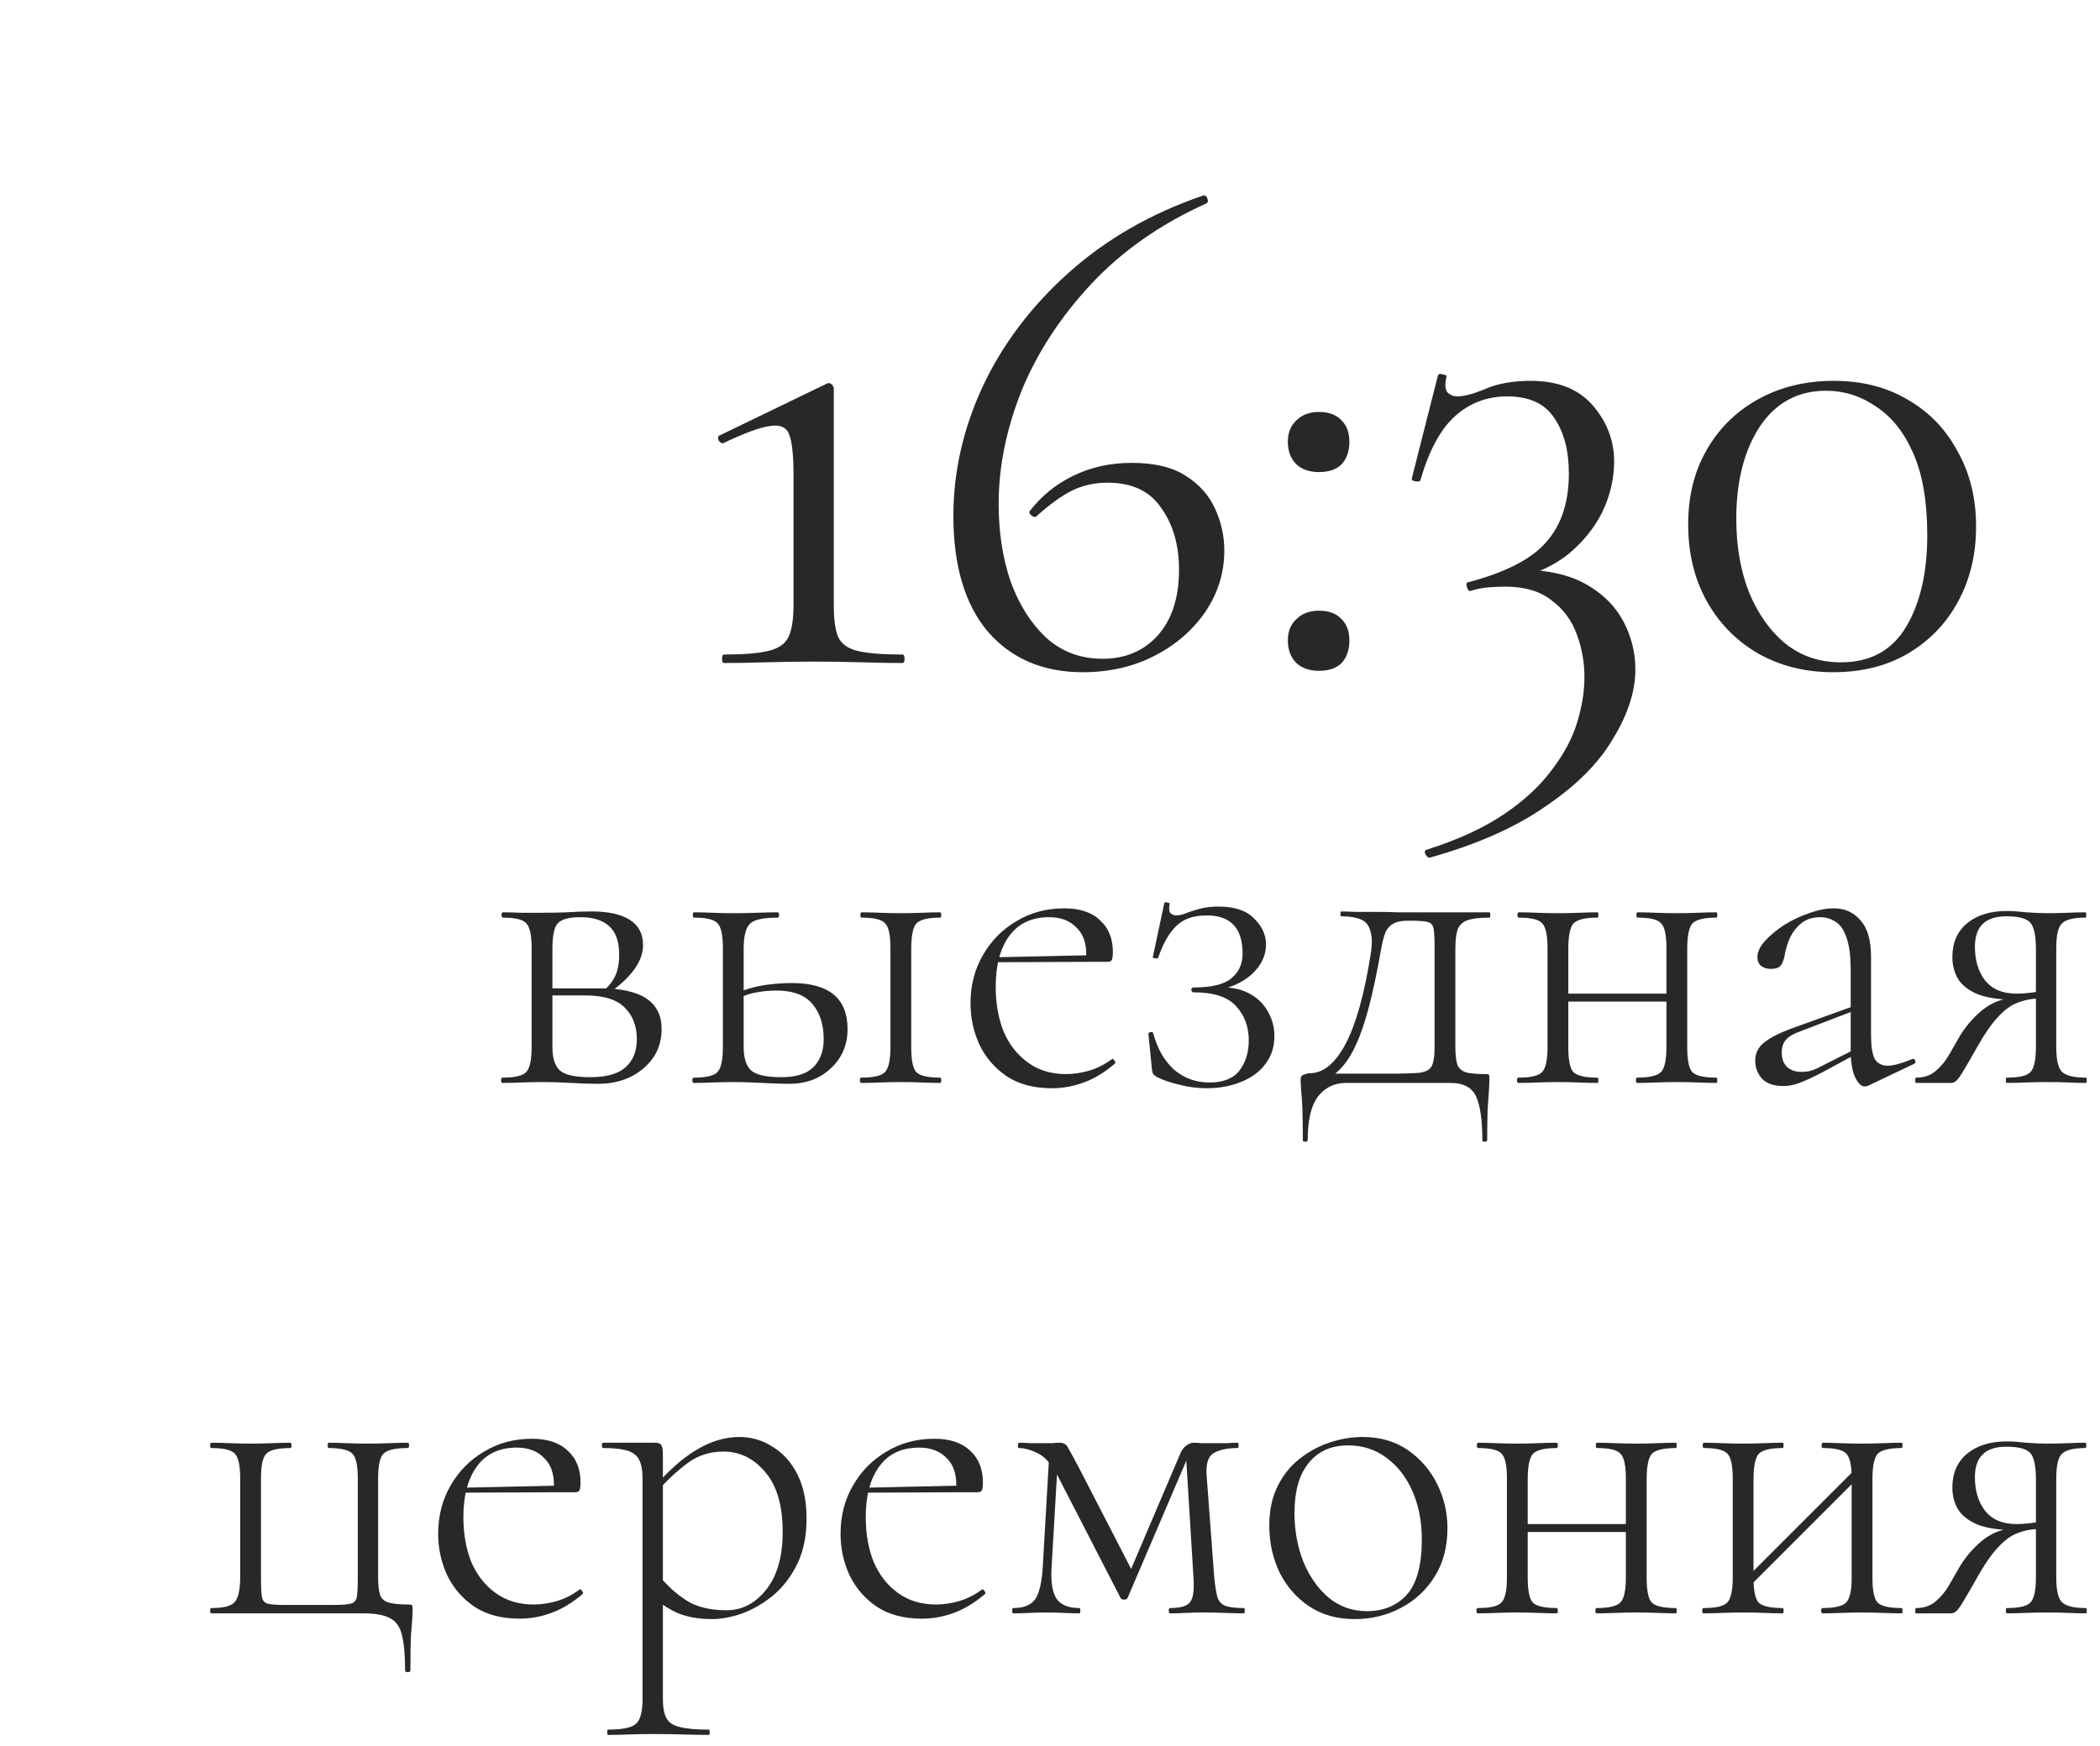 <svg width="95" height="79" viewBox="0 0 95 79" fill="none" xmlns="http://www.w3.org/2000/svg">
<path d="M32.76 30C32.696 30 32.664 29.936 32.664 29.808C32.664 29.68 32.696 29.616 32.76 29.616C33.635 29.616 34.296 29.563 34.744 29.456C35.213 29.349 35.523 29.136 35.672 28.816C35.821 28.496 35.896 28.027 35.896 27.408V21.456C35.896 20.603 35.832 20.005 35.704 19.664C35.576 19.323 35.277 19.195 34.808 19.28C34.36 19.344 33.667 19.6 32.728 20.048C32.643 20.069 32.568 20.027 32.504 19.92C32.461 19.792 32.483 19.717 32.568 19.696L37.4 17.36C37.485 17.317 37.56 17.328 37.624 17.392C37.688 17.456 37.72 17.52 37.72 17.584V27.408C37.72 28.027 37.784 28.496 37.912 28.816C38.061 29.136 38.36 29.349 38.808 29.456C39.256 29.563 39.928 29.616 40.824 29.616C40.888 29.616 40.92 29.68 40.92 29.808C40.92 29.936 40.888 30 40.824 30C40.291 30 39.683 29.989 39 29.968C38.317 29.947 37.581 29.936 36.792 29.936C36.045 29.936 35.32 29.947 34.616 29.968C33.933 29.989 33.315 30 32.76 30ZM51.193 20.944C52.217 20.944 53.028 21.136 53.625 21.52C54.244 21.904 54.692 22.405 54.969 23.024C55.246 23.621 55.385 24.251 55.385 24.912C55.385 25.915 55.097 26.843 54.521 27.696C53.945 28.528 53.177 29.189 52.217 29.68C51.257 30.171 50.18 30.416 48.985 30.416C47.193 30.416 45.764 29.808 44.697 28.592C43.652 27.355 43.129 25.605 43.129 23.344C43.129 21.36 43.566 19.419 44.441 17.52C45.337 15.6 46.628 13.883 48.313 12.368C50.02 10.832 52.057 9.659 54.425 8.848C54.51 8.827 54.574 8.869 54.617 8.976C54.66 9.083 54.649 9.157 54.585 9.2C52.494 10.139 50.745 11.365 49.337 12.88C47.95 14.373 46.905 15.984 46.201 17.712C45.518 19.44 45.177 21.136 45.177 22.8C45.177 24.08 45.358 25.253 45.721 26.32C46.105 27.365 46.638 28.208 47.321 28.848C48.025 29.488 48.878 29.808 49.881 29.808C50.905 29.808 51.737 29.456 52.377 28.752C53.017 28.027 53.337 27.035 53.337 25.776C53.337 24.667 53.07 23.739 52.537 22.992C52.025 22.224 51.214 21.84 50.105 21.84C49.529 21.84 48.996 21.957 48.505 22.192C48.036 22.427 47.502 22.811 46.905 23.344C46.862 23.408 46.788 23.408 46.681 23.344C46.574 23.259 46.542 23.184 46.585 23.12C47.14 22.416 47.801 21.883 48.569 21.52C49.358 21.136 50.233 20.944 51.193 20.944ZM59.668 30.352C59.241 30.352 58.9 30.235 58.644 30C58.388 29.744 58.26 29.403 58.26 28.976C58.26 28.571 58.388 28.251 58.644 28.016C58.9 27.76 59.241 27.632 59.668 27.632C60.116 27.632 60.457 27.76 60.692 28.016C60.927 28.251 61.044 28.571 61.044 28.976C61.044 29.403 60.927 29.744 60.692 30C60.457 30.235 60.116 30.352 59.668 30.352ZM59.668 21.36C59.241 21.36 58.9 21.243 58.644 21.008C58.388 20.752 58.26 20.411 58.26 19.984C58.26 19.579 58.388 19.259 58.644 19.024C58.9 18.768 59.241 18.64 59.668 18.64C60.116 18.64 60.457 18.768 60.692 19.024C60.927 19.259 61.044 19.579 61.044 19.984C61.044 20.411 60.927 20.752 60.692 21.008C60.457 21.243 60.116 21.36 59.668 21.36ZM64.701 38.8C64.615 38.821 64.54 38.768 64.477 38.64C64.434 38.533 64.455 38.469 64.54 38.448C65.948 38 67.111 37.467 68.028 36.848C68.946 36.229 69.671 35.557 70.204 34.832C70.759 34.107 71.143 33.381 71.356 32.656C71.57 31.952 71.677 31.28 71.677 30.64C71.677 29.957 71.559 29.307 71.325 28.688C71.09 28.048 70.706 27.536 70.172 27.152C69.66 26.747 68.967 26.544 68.093 26.544C67.837 26.544 67.581 26.555 67.325 26.576C67.069 26.597 66.802 26.651 66.525 26.736C66.46 26.757 66.407 26.704 66.365 26.576C66.322 26.448 66.332 26.373 66.397 26.352C68.103 25.904 69.287 25.296 69.948 24.528C70.631 23.76 70.972 22.725 70.972 21.424C70.972 20.379 70.749 19.536 70.3 18.896C69.874 18.256 69.17 17.936 68.189 17.936C67.271 17.936 66.482 18.235 65.82 18.832C65.159 19.429 64.636 20.4 64.252 21.744C64.231 21.787 64.156 21.797 64.028 21.776C63.901 21.755 63.847 21.712 63.868 21.648L65.052 16.976C65.095 16.912 65.17 16.901 65.276 16.944C65.404 16.965 65.458 16.997 65.436 17.04C65.351 17.403 65.373 17.648 65.501 17.776C65.629 17.883 65.767 17.936 65.916 17.936C66.237 17.936 66.674 17.819 67.228 17.584C67.783 17.349 68.455 17.232 69.245 17.232C70.482 17.232 71.421 17.605 72.061 18.352C72.701 19.099 73.02 19.941 73.02 20.88C73.02 21.669 72.839 22.437 72.477 23.184C72.114 23.909 71.591 24.549 70.909 25.104C70.226 25.637 69.404 26 68.445 26.192L68.924 25.776C70.076 25.797 71.026 26.021 71.772 26.448C72.519 26.875 73.074 27.429 73.436 28.112C73.799 28.795 73.981 29.52 73.981 30.288C73.981 31.269 73.65 32.304 72.989 33.392C72.349 34.501 71.335 35.525 69.948 36.464C68.583 37.424 66.834 38.203 64.701 38.8ZM82.93 30.416C81.65 30.416 80.509 30.128 79.506 29.552C78.525 28.976 77.757 28.187 77.202 27.184C76.647 26.181 76.37 25.029 76.37 23.728C76.37 22.448 76.647 21.328 77.202 20.368C77.757 19.387 78.535 18.619 79.538 18.064C80.541 17.509 81.682 17.232 82.962 17.232C84.242 17.232 85.362 17.52 86.322 18.096C87.282 18.651 88.029 19.429 88.562 20.432C89.117 21.413 89.394 22.544 89.394 23.824C89.394 25.104 89.117 26.245 88.562 27.248C88.029 28.229 87.271 29.008 86.29 29.584C85.33 30.139 84.21 30.416 82.93 30.416ZM83.282 29.968C84.605 29.968 85.586 29.435 86.226 28.368C86.866 27.301 87.186 25.915 87.186 24.208C87.186 22.693 86.973 21.456 86.546 20.496C86.119 19.536 85.554 18.832 84.85 18.384C84.167 17.915 83.421 17.68 82.61 17.68C81.33 17.68 80.327 18.224 79.602 19.312C78.898 20.4 78.546 21.787 78.546 23.472C78.546 24.709 78.738 25.819 79.122 26.8C79.527 27.781 80.082 28.56 80.786 29.136C81.49 29.691 82.322 29.968 83.282 29.968Z" fill="#282828"/>
<path d="M24.55 41.3C24.896 41.3 25.256 41.293 25.63 41.28C26.003 41.253 26.383 41.24 26.77 41.24C27.517 41.24 28.09 41.367 28.49 41.62C28.89 41.873 29.09 42.253 29.09 42.76C29.09 43.48 28.583 44.2 27.57 44.92L27.31 44.82C27.537 44.633 27.71 44.413 27.83 44.16C27.95 43.907 28.01 43.587 28.01 43.2C28.01 42.6 27.857 42.167 27.55 41.9C27.256 41.633 26.823 41.5 26.25 41.5C25.756 41.5 25.423 41.587 25.25 41.76C25.076 41.92 24.99 42.313 24.99 42.94V47.38C24.99 47.86 25.096 48.207 25.31 48.42C25.537 48.633 25.997 48.74 26.69 48.74C27.423 48.74 27.956 48.593 28.29 48.3C28.637 47.993 28.81 47.567 28.81 47.02C28.81 46.433 28.63 45.96 28.27 45.6C27.91 45.227 27.31 45.04 26.47 45.04H24.63L24.61 44.72H27.17C29.01 44.72 29.93 45.333 29.93 46.56C29.93 47.28 29.657 47.873 29.11 48.34C28.563 48.807 27.877 49.04 27.05 49.04C26.73 49.04 26.323 49.027 25.83 49C25.35 48.973 24.923 48.96 24.55 48.96C24.216 48.96 23.89 48.967 23.57 48.98C23.263 48.993 22.983 49 22.73 49C22.69 49 22.67 48.96 22.67 48.88C22.67 48.8 22.69 48.76 22.73 48.76C23.303 48.76 23.663 48.673 23.81 48.5C23.97 48.327 24.05 47.953 24.05 47.38V42.9C24.05 42.313 23.97 41.94 23.81 41.78C23.663 41.607 23.31 41.52 22.75 41.52C22.71 41.52 22.69 41.48 22.69 41.4C22.69 41.32 22.71 41.28 22.75 41.28C22.99 41.28 23.263 41.287 23.57 41.3C23.89 41.3 24.216 41.3 24.55 41.3ZM38.962 49C38.922 49 38.902 48.96 38.902 48.88C38.902 48.8 38.922 48.76 38.962 48.76C39.535 48.76 39.895 48.673 40.042 48.5C40.202 48.327 40.282 47.953 40.282 47.38V42.9C40.282 42.313 40.202 41.94 40.042 41.78C39.895 41.607 39.542 41.52 38.982 41.52C38.942 41.52 38.922 41.48 38.922 41.4C38.922 41.32 38.942 41.28 38.982 41.28C39.222 41.28 39.495 41.287 39.802 41.3C40.122 41.313 40.449 41.32 40.782 41.32C41.089 41.32 41.395 41.313 41.702 41.3C42.022 41.287 42.295 41.28 42.522 41.28C42.562 41.28 42.582 41.32 42.582 41.4C42.582 41.48 42.562 41.52 42.522 41.52C41.962 41.52 41.602 41.613 41.442 41.8C41.295 41.987 41.222 42.367 41.222 42.94V47.38C41.222 47.953 41.295 48.327 41.442 48.5C41.602 48.673 41.962 48.76 42.522 48.76C42.562 48.76 42.582 48.8 42.582 48.88C42.582 48.96 42.562 49 42.522 49C42.282 49 42.009 48.993 41.702 48.98C41.395 48.967 41.089 48.96 40.782 48.96C40.449 48.96 40.122 48.967 39.802 48.98C39.495 48.993 39.215 49 38.962 49ZM33.642 42.94V47.38C33.642 47.86 33.749 48.207 33.962 48.42C34.189 48.633 34.649 48.74 35.342 48.74C35.995 48.74 36.475 48.593 36.782 48.3C37.102 47.993 37.262 47.567 37.262 47.02C37.262 46.367 37.096 45.84 36.762 45.44C36.429 45.027 35.882 44.82 35.122 44.82C34.816 44.82 34.522 44.847 34.242 44.9C33.975 44.94 33.689 45.033 33.382 45.18L33.262 44.96C33.689 44.773 34.115 44.647 34.542 44.58C34.982 44.513 35.409 44.48 35.822 44.48C37.502 44.48 38.342 45.173 38.342 46.56C38.342 47.28 38.089 47.873 37.582 48.34C37.089 48.807 36.462 49.04 35.702 49.04C35.489 49.04 35.236 49.033 34.942 49.02C34.649 49.007 34.349 48.993 34.042 48.98C33.736 48.967 33.456 48.96 33.202 48.96C32.869 48.96 32.542 48.967 32.222 48.98C31.916 48.993 31.636 49 31.382 49C31.342 49 31.322 48.96 31.322 48.88C31.322 48.8 31.342 48.76 31.382 48.76C31.956 48.76 32.316 48.673 32.462 48.5C32.622 48.327 32.702 47.953 32.702 47.38V42.9C32.702 42.313 32.622 41.94 32.462 41.78C32.316 41.607 31.962 41.52 31.402 41.52C31.362 41.52 31.342 41.48 31.342 41.4C31.342 41.32 31.362 41.28 31.402 41.28C31.642 41.28 31.916 41.287 32.222 41.3C32.542 41.313 32.869 41.32 33.202 41.32C33.562 41.32 33.916 41.313 34.262 41.3C34.609 41.287 34.916 41.28 35.182 41.28C35.222 41.28 35.242 41.32 35.242 41.4C35.242 41.48 35.222 41.52 35.182 41.52C34.529 41.52 34.109 41.613 33.922 41.8C33.736 41.987 33.642 42.367 33.642 42.94ZM47.584 49.24C46.771 49.24 46.091 49.06 45.544 48.7C44.997 48.327 44.584 47.847 44.304 47.26C44.037 46.673 43.904 46.053 43.904 45.4C43.904 44.587 44.091 43.86 44.464 43.22C44.837 42.567 45.344 42.053 45.984 41.68C46.624 41.293 47.344 41.1 48.144 41.1C48.851 41.1 49.391 41.28 49.764 41.64C50.151 41.987 50.344 42.467 50.344 43.08C50.344 43.227 50.331 43.34 50.304 43.42C50.277 43.487 50.211 43.52 50.104 43.52H49.124C49.191 42.853 49.064 42.353 48.744 42.02C48.437 41.673 48.011 41.5 47.464 41.5C46.677 41.5 46.077 41.78 45.664 42.34C45.251 42.9 45.044 43.667 45.044 44.64C45.044 45.4 45.164 46.08 45.404 46.68C45.657 47.267 46.024 47.733 46.504 48.08C46.984 48.427 47.557 48.6 48.224 48.6C48.571 48.6 48.924 48.547 49.284 48.44C49.644 48.333 49.984 48.16 50.304 47.92C50.331 47.893 50.364 47.913 50.404 47.98C50.457 48.033 50.471 48.08 50.444 48.12C49.977 48.52 49.504 48.807 49.024 48.98C48.557 49.153 48.077 49.24 47.584 49.24ZM44.784 43.54L44.764 43.32L49.364 43.22V43.52L44.784 43.54ZM54.712 48.98C55.339 48.98 55.792 48.8 56.072 48.44C56.352 48.067 56.492 47.613 56.492 47.08C56.492 46.453 56.299 45.933 55.912 45.52C55.539 45.107 54.899 44.9 53.992 44.9C53.939 44.9 53.906 44.867 53.892 44.8C53.892 44.72 53.926 44.68 53.992 44.68C54.819 44.68 55.392 44.54 55.712 44.26C56.046 43.98 56.212 43.613 56.212 43.16C56.212 42.573 56.079 42.14 55.812 41.86C55.546 41.567 55.139 41.42 54.592 41.42C53.979 41.42 53.512 41.587 53.192 41.92C52.872 42.24 52.606 42.713 52.392 43.34C52.379 43.367 52.332 43.373 52.252 43.36C52.172 43.347 52.139 43.327 52.152 43.3L52.672 40.86C52.686 40.82 52.732 40.813 52.812 40.84C52.892 40.853 52.926 40.873 52.912 40.9C52.872 41.1 52.886 41.24 52.952 41.32C53.032 41.387 53.119 41.42 53.212 41.42C53.346 41.42 53.492 41.387 53.652 41.32C53.826 41.253 54.032 41.187 54.272 41.12C54.512 41.053 54.799 41.02 55.132 41.02C55.852 41.02 56.386 41.2 56.732 41.56C57.092 41.907 57.272 42.3 57.272 42.74C57.272 43.233 57.059 43.68 56.632 44.08C56.206 44.467 55.626 44.72 54.892 44.84L54.932 44.68C55.546 44.64 56.052 44.72 56.452 44.92C56.852 45.12 57.152 45.4 57.352 45.76C57.552 46.107 57.652 46.48 57.652 46.88C57.652 47.373 57.512 47.8 57.232 48.16C56.966 48.507 56.599 48.773 56.132 48.96C55.666 49.147 55.152 49.24 54.592 49.24C54.166 49.24 53.752 49.187 53.352 49.08C52.952 48.987 52.619 48.873 52.352 48.74C52.259 48.687 52.199 48.64 52.172 48.6C52.146 48.56 52.126 48.493 52.112 48.4L51.952 46.78C51.952 46.74 51.986 46.713 52.052 46.7C52.119 46.687 52.159 46.707 52.172 46.76C52.359 47.453 52.672 48 53.112 48.4C53.566 48.787 54.099 48.98 54.712 48.98ZM58.938 51.58C58.938 51.007 58.931 50.54 58.918 50.18C58.905 49.82 58.885 49.533 58.858 49.32C58.845 49.107 58.838 48.947 58.838 48.84C58.838 48.72 58.891 48.647 58.998 48.62C59.105 48.58 59.191 48.56 59.258 48.56C59.858 48.56 60.391 48.127 60.858 47.26C61.325 46.393 61.705 45.053 61.998 43.24C62.078 42.76 62.078 42.393 61.998 42.14C61.931 41.873 61.785 41.693 61.558 41.6C61.331 41.507 61.038 41.46 60.678 41.46C60.651 41.46 60.638 41.427 60.638 41.36C60.638 41.28 60.651 41.24 60.678 41.24C60.798 41.24 61.005 41.247 61.298 41.26C61.605 41.26 61.931 41.26 62.278 41.26C62.625 41.26 62.945 41.267 63.238 41.28C63.531 41.28 63.725 41.28 63.818 41.28H67.378C67.405 41.28 67.418 41.32 67.418 41.4C67.418 41.48 67.405 41.52 67.378 41.52C66.938 41.52 66.605 41.56 66.378 41.64C66.165 41.72 66.018 41.86 65.938 42.06C65.871 42.26 65.838 42.553 65.838 42.94V47.38C65.838 47.78 65.878 48.067 65.958 48.24C66.051 48.4 66.198 48.5 66.398 48.54C66.598 48.58 66.865 48.6 67.198 48.6C67.291 48.6 67.345 48.613 67.358 48.64C67.371 48.653 67.378 48.72 67.378 48.84C67.378 48.947 67.371 49.107 67.358 49.32C67.345 49.533 67.325 49.82 67.298 50.18C67.285 50.54 67.278 51.007 67.278 51.58C67.278 51.633 67.238 51.66 67.158 51.66C67.091 51.66 67.058 51.633 67.058 51.58C67.058 50.687 66.965 50.033 66.778 49.62C66.591 49.207 66.205 49 65.618 49H60.898C60.365 49 59.938 49.207 59.618 49.62C59.311 50.033 59.158 50.687 59.158 51.58C59.158 51.633 59.118 51.66 59.038 51.66C58.971 51.66 58.938 51.633 58.938 51.58ZM59.778 48.98V48.58H62.838C63.478 48.58 63.938 48.567 64.218 48.54C64.511 48.5 64.698 48.393 64.778 48.22C64.858 48.047 64.898 47.767 64.898 47.38V42.9C64.898 42.487 64.885 42.2 64.858 42.04C64.831 41.867 64.745 41.76 64.598 41.72C64.451 41.68 64.198 41.66 63.838 41.66H63.678C63.398 41.66 63.178 41.707 63.018 41.8C62.871 41.88 62.758 42.007 62.678 42.18C62.611 42.353 62.551 42.573 62.498 42.84C62.311 43.907 62.125 44.8 61.938 45.52C61.751 46.24 61.551 46.827 61.338 47.28C61.138 47.72 60.911 48.073 60.658 48.34C60.405 48.607 60.111 48.82 59.778 48.98ZM70.447 45.32V44.96H75.827V45.32H70.447ZM70.007 47.38V42.9C70.007 42.313 69.927 41.94 69.767 41.78C69.62 41.607 69.267 41.52 68.707 41.52C68.667 41.52 68.647 41.48 68.647 41.4C68.647 41.32 68.667 41.28 68.707 41.28C68.947 41.28 69.22 41.287 69.527 41.3C69.847 41.313 70.174 41.32 70.507 41.32C70.814 41.32 71.12 41.313 71.427 41.3C71.747 41.287 72.027 41.28 72.267 41.28C72.293 41.28 72.307 41.32 72.307 41.4C72.307 41.48 72.293 41.52 72.267 41.52C71.694 41.52 71.327 41.613 71.167 41.8C71.02 41.987 70.947 42.367 70.947 42.94V47.38C70.947 47.953 71.02 48.327 71.167 48.5C71.327 48.673 71.694 48.76 72.267 48.76C72.293 48.76 72.307 48.8 72.307 48.88C72.307 48.96 72.293 49 72.267 49C72.013 49 71.734 48.993 71.427 48.98C71.12 48.967 70.814 48.96 70.507 48.96C70.174 48.96 69.847 48.967 69.527 48.98C69.22 48.993 68.94 49 68.687 49C68.647 49 68.627 48.96 68.627 48.88C68.627 48.8 68.647 48.76 68.687 48.76C69.26 48.76 69.62 48.673 69.767 48.5C69.927 48.327 70.007 47.953 70.007 47.38ZM75.387 47.38V42.9C75.387 42.313 75.307 41.94 75.147 41.78C75 41.607 74.647 41.52 74.087 41.52C74.047 41.52 74.027 41.48 74.027 41.4C74.027 41.32 74.047 41.28 74.087 41.28C74.327 41.28 74.6 41.287 74.907 41.3C75.227 41.313 75.553 41.32 75.887 41.32C76.194 41.32 76.5 41.313 76.807 41.3C77.127 41.287 77.407 41.28 77.647 41.28C77.674 41.28 77.687 41.32 77.687 41.4C77.687 41.48 77.674 41.52 77.647 41.52C77.073 41.52 76.707 41.613 76.547 41.8C76.4 41.987 76.327 42.367 76.327 42.94V47.38C76.327 47.953 76.4 48.327 76.547 48.5C76.707 48.673 77.073 48.76 77.647 48.76C77.674 48.76 77.687 48.8 77.687 48.88C77.687 48.96 77.674 49 77.647 49C77.394 49 77.114 48.993 76.807 48.98C76.5 48.967 76.194 48.96 75.887 48.96C75.553 48.96 75.227 48.967 74.907 48.98C74.587 48.993 74.307 49 74.067 49C74.027 49 74.007 48.96 74.007 48.88C74.007 48.8 74.027 48.76 74.067 48.76C74.627 48.76 74.987 48.673 75.147 48.5C75.307 48.327 75.387 47.953 75.387 47.38ZM84.522 49.12C84.468 49.147 84.415 49.16 84.362 49.16C84.202 49.16 84.055 49.02 83.922 48.74C83.788 48.46 83.722 48.053 83.722 47.52V43.9C83.722 43.247 83.655 42.747 83.522 42.4C83.402 42.053 83.235 41.82 83.022 41.7C82.822 41.567 82.602 41.5 82.362 41.5C82.002 41.5 81.708 41.593 81.482 41.78C81.255 41.967 81.082 42.193 80.962 42.46C80.855 42.713 80.782 42.953 80.742 43.18C80.728 43.313 80.682 43.46 80.602 43.62C80.535 43.767 80.368 43.84 80.102 43.84C79.928 43.84 79.782 43.793 79.662 43.7C79.555 43.607 79.502 43.473 79.502 43.3C79.502 43.073 79.615 42.833 79.842 42.58C80.068 42.327 80.355 42.087 80.702 41.86C81.062 41.633 81.442 41.453 81.842 41.32C82.242 41.173 82.615 41.1 82.962 41.1C83.455 41.1 83.855 41.28 84.162 41.64C84.482 41.987 84.642 42.54 84.642 43.3V46.84C84.642 47.32 84.695 47.673 84.802 47.9C84.922 48.113 85.122 48.22 85.402 48.22C85.655 48.22 86.022 48.12 86.502 47.92C86.568 47.893 86.615 47.92 86.642 48C86.668 48.067 86.648 48.113 86.582 48.14L84.522 49.12ZM80.662 49.14C80.235 49.14 79.915 49.027 79.702 48.8C79.502 48.56 79.402 48.293 79.402 48C79.402 47.653 79.542 47.373 79.822 47.16C80.102 46.933 80.562 46.707 81.202 46.48L83.922 45.5L83.962 45.7L81.402 46.68C81.108 46.787 80.902 46.913 80.782 47.06C80.662 47.207 80.602 47.393 80.602 47.62C80.602 47.9 80.682 48.12 80.842 48.28C81.015 48.427 81.228 48.5 81.482 48.5C81.628 48.5 81.762 48.487 81.882 48.46C82.015 48.42 82.135 48.373 82.242 48.32L84.102 47.38L84.142 47.6L82.402 48.54C81.988 48.753 81.655 48.907 81.402 49C81.162 49.093 80.915 49.14 80.662 49.14ZM94.361 48.76C94.387 48.76 94.401 48.8 94.401 48.88C94.401 48.96 94.387 49 94.361 49C94.134 49 93.867 48.993 93.561 48.98C93.267 48.967 92.954 48.96 92.621 48.96C92.261 48.96 91.927 48.967 91.621 48.98C91.327 48.993 91.047 49 90.781 49C90.754 49 90.741 48.96 90.741 48.88C90.741 48.8 90.754 48.76 90.781 48.76C91.354 48.76 91.714 48.673 91.861 48.5C92.021 48.327 92.101 47.953 92.101 47.38V45.14L92.321 45.18C91.947 45.18 91.607 45.24 91.301 45.36C90.994 45.467 90.694 45.68 90.401 46C90.107 46.307 89.787 46.767 89.441 47.38C89.187 47.833 88.987 48.18 88.841 48.42C88.707 48.647 88.601 48.8 88.521 48.88C88.441 48.96 88.354 49 88.261 49H86.681C86.654 49 86.641 48.96 86.641 48.88C86.641 48.8 86.654 48.76 86.681 48.76C87.027 48.76 87.314 48.667 87.541 48.48C87.781 48.28 87.981 48.047 88.141 47.78C88.301 47.5 88.454 47.233 88.601 46.98C88.881 46.487 89.241 46.06 89.681 45.7C90.134 45.34 90.621 45.16 91.141 45.16L91.281 45.24C90.534 45.24 89.941 45.16 89.501 45C89.074 44.827 88.767 44.593 88.581 44.3C88.407 44.007 88.321 43.673 88.321 43.3C88.321 42.66 88.541 42.153 88.981 41.78C89.434 41.407 90.034 41.22 90.781 41.22C91.007 41.22 91.307 41.24 91.681 41.28C92.054 41.307 92.367 41.32 92.621 41.32C92.954 41.32 93.261 41.313 93.541 41.3C93.834 41.287 94.101 41.28 94.341 41.28C94.367 41.28 94.381 41.32 94.381 41.4C94.381 41.48 94.367 41.52 94.341 41.52C93.807 41.52 93.454 41.607 93.281 41.78C93.107 41.94 93.021 42.313 93.021 42.9V47.38C93.021 47.953 93.107 48.327 93.281 48.5C93.467 48.673 93.827 48.76 94.361 48.76ZM89.341 42.84C89.341 43.453 89.494 43.96 89.801 44.36C90.121 44.76 90.594 44.96 91.221 44.96C91.407 44.96 91.614 44.947 91.841 44.92C92.067 44.893 92.247 44.867 92.381 44.84L92.101 44.98V42.94C92.101 42.327 92.014 41.927 91.841 41.74C91.667 41.553 91.307 41.46 90.761 41.46C89.814 41.46 89.341 41.92 89.341 42.84ZM16.426 73H9.566C9.526 73 9.506 72.96 9.506 72.88C9.506 72.8 9.526 72.76 9.566 72.76C10.126 72.76 10.479 72.667 10.626 72.48C10.786 72.293 10.866 71.913 10.866 71.34V66.9C10.866 66.313 10.786 65.94 10.626 65.78C10.479 65.607 10.126 65.52 9.566 65.52C9.526 65.52 9.506 65.48 9.506 65.4C9.506 65.32 9.526 65.28 9.566 65.28C9.806 65.28 10.079 65.287 10.386 65.3C10.692 65.313 10.999 65.32 11.306 65.32C11.639 65.32 11.966 65.313 12.286 65.3C12.606 65.287 12.892 65.28 13.146 65.28C13.172 65.28 13.186 65.32 13.186 65.4C13.186 65.48 13.172 65.52 13.146 65.52C12.572 65.52 12.206 65.607 12.046 65.78C11.886 65.94 11.806 66.313 11.806 66.9V71.38C11.806 71.78 11.819 72.067 11.846 72.24C11.872 72.413 11.959 72.52 12.106 72.56C12.252 72.6 12.499 72.62 12.846 72.62H15.106C15.466 72.62 15.719 72.6 15.866 72.56C16.026 72.52 16.119 72.413 16.146 72.24C16.172 72.053 16.186 71.753 16.186 71.34V66.9C16.186 66.313 16.106 65.94 15.946 65.78C15.786 65.607 15.426 65.52 14.866 65.52C14.839 65.52 14.826 65.48 14.826 65.4C14.826 65.32 14.839 65.28 14.866 65.28C15.119 65.28 15.392 65.287 15.686 65.3C15.992 65.313 16.306 65.32 16.626 65.32C16.959 65.32 17.279 65.313 17.586 65.3C17.906 65.287 18.192 65.28 18.446 65.28C18.486 65.28 18.506 65.32 18.506 65.4C18.506 65.48 18.486 65.52 18.446 65.52C17.872 65.52 17.506 65.607 17.346 65.78C17.186 65.94 17.106 66.313 17.106 66.9V71.38C17.106 71.7 17.132 71.953 17.186 72.14C17.239 72.313 17.359 72.433 17.546 72.5C17.746 72.567 18.052 72.6 18.466 72.6C18.572 72.6 18.632 72.613 18.646 72.64C18.659 72.653 18.666 72.72 18.666 72.84C18.666 72.96 18.659 73.107 18.646 73.28C18.632 73.467 18.612 73.733 18.586 74.08C18.572 74.44 18.566 74.94 18.566 75.58C18.566 75.633 18.526 75.66 18.446 75.66C18.366 75.66 18.326 75.633 18.326 75.58C18.326 74.9 18.279 74.373 18.186 74C18.106 73.627 17.926 73.367 17.646 73.22C17.379 73.073 16.972 73 16.426 73ZM23.502 73.24C22.689 73.24 22.009 73.06 21.462 72.7C20.915 72.327 20.502 71.847 20.222 71.26C19.955 70.673 19.822 70.053 19.822 69.4C19.822 68.587 20.009 67.86 20.382 67.22C20.755 66.567 21.262 66.053 21.902 65.68C22.542 65.293 23.262 65.1 24.062 65.1C24.769 65.1 25.309 65.28 25.682 65.64C26.069 65.987 26.262 66.467 26.262 67.08C26.262 67.227 26.249 67.34 26.222 67.42C26.195 67.487 26.129 67.52 26.022 67.52H25.042C25.109 66.853 24.982 66.353 24.662 66.02C24.355 65.673 23.929 65.5 23.382 65.5C22.595 65.5 21.995 65.78 21.582 66.34C21.169 66.9 20.962 67.667 20.962 68.64C20.962 69.4 21.082 70.08 21.322 70.68C21.575 71.267 21.942 71.733 22.422 72.08C22.902 72.427 23.475 72.6 24.142 72.6C24.489 72.6 24.842 72.547 25.202 72.44C25.562 72.333 25.902 72.16 26.222 71.92C26.249 71.893 26.282 71.913 26.322 71.98C26.375 72.033 26.389 72.08 26.362 72.12C25.895 72.52 25.422 72.807 24.942 72.98C24.475 73.153 23.995 73.24 23.502 73.24ZM20.702 67.54L20.682 67.32L25.282 67.22V67.52L20.702 67.54ZM27.508 78.5C27.481 78.5 27.468 78.46 27.468 78.38C27.468 78.3 27.481 78.26 27.508 78.26C28.161 78.26 28.581 78.173 28.767 78C28.968 77.827 29.067 77.453 29.067 76.88V66.9C29.067 66.34 28.948 65.973 28.707 65.8C28.481 65.613 28.008 65.52 27.288 65.52C27.247 65.52 27.227 65.48 27.227 65.4C27.227 65.32 27.247 65.28 27.288 65.28C27.661 65.28 27.994 65.28 28.288 65.28C28.581 65.28 28.834 65.28 29.047 65.28C29.274 65.28 29.468 65.28 29.628 65.28C29.774 65.28 29.867 65.313 29.907 65.38C29.961 65.447 29.988 65.593 29.988 65.82V76.88C29.988 77.253 30.041 77.54 30.148 77.74C30.254 77.94 30.454 78.073 30.747 78.14C31.041 78.22 31.474 78.26 32.047 78.26C32.087 78.26 32.108 78.3 32.108 78.38C32.108 78.46 32.087 78.5 32.047 78.5C31.701 78.5 31.314 78.493 30.887 78.48C30.461 78.467 30.014 78.46 29.547 78.46C29.174 78.46 28.808 78.467 28.448 78.48C28.087 78.493 27.774 78.5 27.508 78.5ZM32.208 73.26C31.701 73.26 31.247 73.193 30.848 73.06C30.461 72.927 30.034 72.673 29.567 72.3L29.767 71.24C30.141 71.707 30.561 72.093 31.027 72.4C31.494 72.707 32.108 72.86 32.867 72.86C33.574 72.86 34.174 72.547 34.667 71.92C35.161 71.293 35.407 70.427 35.407 69.32C35.407 68.133 35.148 67.233 34.627 66.62C34.108 65.993 33.474 65.68 32.727 65.68C32.114 65.68 31.574 65.853 31.108 66.2C30.641 66.547 30.194 66.96 29.767 67.44L29.587 67.3C30.267 66.513 30.921 65.94 31.547 65.58C32.174 65.207 32.807 65.02 33.447 65.02C33.994 65.02 34.494 65.167 34.947 65.46C35.414 65.74 35.788 66.153 36.068 66.7C36.347 67.247 36.487 67.913 36.487 68.7C36.487 69.5 36.347 70.187 36.068 70.76C35.788 71.333 35.428 71.807 34.987 72.18C34.547 72.54 34.081 72.813 33.587 73C33.094 73.173 32.634 73.26 32.208 73.26ZM41.705 73.24C40.892 73.24 40.212 73.06 39.665 72.7C39.118 72.327 38.705 71.847 38.425 71.26C38.158 70.673 38.025 70.053 38.025 69.4C38.025 68.587 38.212 67.86 38.585 67.22C38.959 66.567 39.465 66.053 40.105 65.68C40.745 65.293 41.465 65.1 42.265 65.1C42.972 65.1 43.512 65.28 43.885 65.64C44.272 65.987 44.465 66.467 44.465 67.08C44.465 67.227 44.452 67.34 44.425 67.42C44.398 67.487 44.332 67.52 44.225 67.52H43.245C43.312 66.853 43.185 66.353 42.865 66.02C42.559 65.673 42.132 65.5 41.585 65.5C40.798 65.5 40.199 65.78 39.785 66.34C39.372 66.9 39.165 67.667 39.165 68.64C39.165 69.4 39.285 70.08 39.525 70.68C39.779 71.267 40.145 71.733 40.625 72.08C41.105 72.427 41.678 72.6 42.345 72.6C42.692 72.6 43.045 72.547 43.405 72.44C43.765 72.333 44.105 72.16 44.425 71.92C44.452 71.893 44.485 71.913 44.525 71.98C44.578 72.033 44.592 72.08 44.565 72.12C44.099 72.52 43.625 72.807 43.145 72.98C42.678 73.153 42.199 73.24 41.705 73.24ZM38.905 67.54L38.885 67.32L43.485 67.22V67.52L38.905 67.54ZM47.171 70.92L47.471 65.72L47.871 65.78L47.571 70.92C47.531 71.6 47.611 72.08 47.811 72.36C48.011 72.627 48.351 72.76 48.831 72.76C48.857 72.76 48.871 72.8 48.871 72.88C48.871 72.96 48.857 73 48.831 73C48.617 73 48.384 72.993 48.131 72.98C47.891 72.967 47.631 72.96 47.351 72.96C47.084 72.96 46.817 72.967 46.551 72.98C46.297 72.993 46.057 73 45.831 73C45.804 73 45.791 72.96 45.791 72.88C45.791 72.8 45.804 72.76 45.831 72.76C46.311 72.76 46.644 72.627 46.831 72.36C47.017 72.08 47.131 71.6 47.171 70.92ZM56.271 72.76C56.297 72.76 56.311 72.8 56.311 72.88C56.311 72.96 56.297 73 56.271 73C56.017 73 55.731 72.993 55.411 72.98C55.104 72.967 54.797 72.96 54.491 72.96C54.171 72.96 53.884 72.967 53.631 72.98C53.391 72.993 53.157 73 52.931 73C52.891 73 52.871 72.96 52.871 72.88C52.871 72.8 52.891 72.76 52.931 72.76C53.397 72.76 53.697 72.673 53.831 72.5C53.977 72.327 54.031 71.953 53.991 71.38L53.631 65.52H53.911L51.011 72.3C50.984 72.353 50.931 72.38 50.851 72.38C50.771 72.38 50.717 72.353 50.691 72.3L47.931 66.94C47.637 66.34 47.324 65.953 46.991 65.78C46.657 65.607 46.357 65.52 46.091 65.52C46.064 65.52 46.051 65.48 46.051 65.4C46.051 65.32 46.064 65.28 46.091 65.28C46.251 65.28 46.417 65.287 46.591 65.3C46.777 65.3 46.931 65.3 47.051 65.3C47.237 65.3 47.411 65.3 47.571 65.3C47.731 65.287 47.851 65.28 47.931 65.28C48.117 65.28 48.244 65.353 48.311 65.5C48.391 65.633 48.537 65.9 48.751 66.3L51.311 71.26L50.851 71.74L53.391 65.78C53.457 65.62 53.544 65.5 53.651 65.42C53.771 65.327 53.884 65.28 53.991 65.28C54.084 65.28 54.211 65.287 54.371 65.3C54.531 65.3 54.717 65.3 54.931 65.3C55.171 65.3 55.364 65.3 55.511 65.3C55.657 65.287 55.817 65.28 55.991 65.28C56.017 65.28 56.031 65.32 56.031 65.4C56.031 65.48 56.017 65.52 55.991 65.52C55.511 65.52 55.144 65.6 54.891 65.76C54.637 65.92 54.537 66.28 54.591 66.84L54.931 71.38C54.971 71.767 55.017 72.06 55.071 72.26C55.137 72.46 55.257 72.593 55.431 72.66C55.617 72.727 55.897 72.76 56.271 72.76ZM61.28 73.26C60.493 73.26 59.806 73.067 59.22 72.68C58.646 72.293 58.2 71.78 57.88 71.14C57.573 70.487 57.42 69.787 57.42 69.04C57.42 68.347 57.546 67.747 57.8 67.24C58.053 66.733 58.386 66.32 58.8 66C59.226 65.667 59.686 65.42 60.18 65.26C60.673 65.1 61.16 65.02 61.64 65.02C62.44 65.02 63.126 65.22 63.7 65.62C64.273 66.02 64.713 66.533 65.02 67.16C65.326 67.787 65.48 68.447 65.48 69.14C65.48 69.993 65.286 70.727 64.9 71.34C64.513 71.953 64 72.427 63.36 72.76C62.733 73.093 62.04 73.26 61.28 73.26ZM61.84 72.9C62.586 72.9 63.186 72.653 63.64 72.16C64.093 71.653 64.32 70.82 64.32 69.66C64.32 68.847 64.18 68.12 63.9 67.48C63.62 66.84 63.226 66.333 62.72 65.96C62.226 65.587 61.646 65.4 60.98 65.4C60.22 65.4 59.626 65.667 59.2 66.2C58.773 66.72 58.56 67.473 58.56 68.46C58.56 69.247 58.693 69.98 58.96 70.66C59.24 71.34 59.626 71.887 60.12 72.3C60.613 72.7 61.186 72.9 61.84 72.9ZM68.611 69.32V68.96H73.991V69.32H68.611ZM68.171 71.38V66.9C68.171 66.313 68.091 65.94 67.931 65.78C67.784 65.607 67.431 65.52 66.871 65.52C66.831 65.52 66.811 65.48 66.811 65.4C66.811 65.32 66.831 65.28 66.871 65.28C67.111 65.28 67.384 65.287 67.691 65.3C68.011 65.313 68.338 65.32 68.671 65.32C68.978 65.32 69.284 65.313 69.591 65.3C69.911 65.287 70.191 65.28 70.431 65.28C70.458 65.28 70.471 65.32 70.471 65.4C70.471 65.48 70.458 65.52 70.431 65.52C69.858 65.52 69.491 65.613 69.331 65.8C69.184 65.987 69.111 66.367 69.111 66.94V71.38C69.111 71.953 69.184 72.327 69.331 72.5C69.491 72.673 69.858 72.76 70.431 72.76C70.458 72.76 70.471 72.8 70.471 72.88C70.471 72.96 70.458 73 70.431 73C70.178 73 69.898 72.993 69.591 72.98C69.284 72.967 68.978 72.96 68.671 72.96C68.338 72.96 68.011 72.967 67.691 72.98C67.384 72.993 67.104 73 66.851 73C66.811 73 66.791 72.96 66.791 72.88C66.791 72.8 66.811 72.76 66.851 72.76C67.424 72.76 67.784 72.673 67.931 72.5C68.091 72.327 68.171 71.953 68.171 71.38ZM73.551 71.38V66.9C73.551 66.313 73.471 65.94 73.311 65.78C73.164 65.607 72.811 65.52 72.251 65.52C72.211 65.52 72.191 65.48 72.191 65.4C72.191 65.32 72.211 65.28 72.251 65.28C72.491 65.28 72.764 65.287 73.071 65.3C73.391 65.313 73.718 65.32 74.051 65.32C74.358 65.32 74.664 65.313 74.971 65.3C75.291 65.287 75.571 65.28 75.811 65.28C75.838 65.28 75.851 65.32 75.851 65.4C75.851 65.48 75.838 65.52 75.811 65.52C75.238 65.52 74.871 65.613 74.711 65.8C74.564 65.987 74.491 66.367 74.491 66.94V71.38C74.491 71.953 74.564 72.327 74.711 72.5C74.871 72.673 75.238 72.76 75.811 72.76C75.838 72.76 75.851 72.8 75.851 72.88C75.851 72.96 75.838 73 75.811 73C75.558 73 75.278 72.993 74.971 72.98C74.664 72.967 74.358 72.96 74.051 72.96C73.718 72.96 73.391 72.967 73.071 72.98C72.751 72.993 72.471 73 72.231 73C72.191 73 72.171 72.96 72.171 72.88C72.171 72.8 72.191 72.76 72.231 72.76C72.791 72.76 73.151 72.673 73.311 72.5C73.471 72.327 73.551 71.953 73.551 71.38ZM78.946 71.98L78.686 71.72L84.126 66.28L84.386 66.54L78.946 71.98ZM78.386 71.38V66.9C78.386 66.313 78.306 65.94 78.146 65.78C77.999 65.607 77.646 65.52 77.086 65.52C77.046 65.52 77.026 65.48 77.026 65.4C77.026 65.32 77.046 65.28 77.086 65.28C77.326 65.28 77.599 65.287 77.906 65.3C78.226 65.313 78.552 65.32 78.886 65.32C79.192 65.32 79.499 65.313 79.806 65.3C80.126 65.287 80.406 65.28 80.646 65.28C80.672 65.28 80.686 65.32 80.686 65.4C80.686 65.48 80.672 65.52 80.646 65.52C80.072 65.52 79.706 65.613 79.546 65.8C79.399 65.987 79.326 66.367 79.326 66.94V71.38C79.326 71.953 79.399 72.327 79.546 72.5C79.706 72.673 80.072 72.76 80.646 72.76C80.672 72.76 80.686 72.8 80.686 72.88C80.686 72.96 80.672 73 80.646 73C80.392 73 80.112 72.993 79.806 72.98C79.499 72.967 79.192 72.96 78.886 72.96C78.552 72.96 78.226 72.967 77.906 72.98C77.599 72.993 77.319 73 77.066 73C77.026 73 77.006 72.96 77.006 72.88C77.006 72.8 77.026 72.76 77.066 72.76C77.639 72.76 77.999 72.673 78.146 72.5C78.306 72.327 78.386 71.953 78.386 71.38ZM83.766 71.38V66.9C83.766 66.313 83.686 65.94 83.526 65.78C83.379 65.607 83.026 65.52 82.466 65.52C82.426 65.52 82.406 65.48 82.406 65.4C82.406 65.32 82.426 65.28 82.466 65.28C82.706 65.28 82.979 65.287 83.286 65.3C83.606 65.313 83.932 65.32 84.266 65.32C84.572 65.32 84.879 65.313 85.186 65.3C85.506 65.287 85.786 65.28 86.026 65.28C86.052 65.28 86.066 65.32 86.066 65.4C86.066 65.48 86.052 65.52 86.026 65.52C85.452 65.52 85.086 65.613 84.926 65.8C84.779 65.987 84.706 66.367 84.706 66.94V71.38C84.706 71.953 84.779 72.327 84.926 72.5C85.086 72.673 85.452 72.76 86.026 72.76C86.052 72.76 86.066 72.8 86.066 72.88C86.066 72.96 86.052 73 86.026 73C85.772 73 85.492 72.993 85.186 72.98C84.879 72.967 84.572 72.96 84.266 72.96C83.932 72.96 83.606 72.967 83.286 72.98C82.966 72.993 82.686 73 82.446 73C82.406 73 82.386 72.96 82.386 72.88C82.386 72.8 82.406 72.76 82.446 72.76C83.006 72.76 83.366 72.673 83.526 72.5C83.686 72.327 83.766 71.953 83.766 71.38ZM94.361 72.76C94.387 72.76 94.401 72.8 94.401 72.88C94.401 72.96 94.387 73 94.361 73C94.134 73 93.867 72.993 93.561 72.98C93.267 72.967 92.954 72.96 92.621 72.96C92.261 72.96 91.927 72.967 91.621 72.98C91.327 72.993 91.047 73 90.781 73C90.754 73 90.741 72.96 90.741 72.88C90.741 72.8 90.754 72.76 90.781 72.76C91.354 72.76 91.714 72.673 91.861 72.5C92.021 72.327 92.101 71.953 92.101 71.38V69.14L92.321 69.18C91.947 69.18 91.607 69.24 91.301 69.36C90.994 69.467 90.694 69.68 90.401 70C90.107 70.307 89.787 70.767 89.441 71.38C89.187 71.833 88.987 72.18 88.841 72.42C88.707 72.647 88.601 72.8 88.521 72.88C88.441 72.96 88.354 73 88.261 73H86.681C86.654 73 86.641 72.96 86.641 72.88C86.641 72.8 86.654 72.76 86.681 72.76C87.027 72.76 87.314 72.667 87.541 72.48C87.781 72.28 87.981 72.047 88.141 71.78C88.301 71.5 88.454 71.233 88.601 70.98C88.881 70.487 89.241 70.06 89.681 69.7C90.134 69.34 90.621 69.16 91.141 69.16L91.281 69.24C90.534 69.24 89.941 69.16 89.501 69C89.074 68.827 88.767 68.593 88.581 68.3C88.407 68.007 88.321 67.673 88.321 67.3C88.321 66.66 88.541 66.153 88.981 65.78C89.434 65.407 90.034 65.22 90.781 65.22C91.007 65.22 91.307 65.24 91.681 65.28C92.054 65.307 92.367 65.32 92.621 65.32C92.954 65.32 93.261 65.313 93.541 65.3C93.834 65.287 94.101 65.28 94.341 65.28C94.367 65.28 94.381 65.32 94.381 65.4C94.381 65.48 94.367 65.52 94.341 65.52C93.807 65.52 93.454 65.607 93.281 65.78C93.107 65.94 93.021 66.313 93.021 66.9V71.38C93.021 71.953 93.107 72.327 93.281 72.5C93.467 72.673 93.827 72.76 94.361 72.76ZM89.341 66.84C89.341 67.453 89.494 67.96 89.801 68.36C90.121 68.76 90.594 68.96 91.221 68.96C91.407 68.96 91.614 68.947 91.841 68.92C92.067 68.893 92.247 68.867 92.381 68.84L92.101 68.98V66.94C92.101 66.327 92.014 65.927 91.841 65.74C91.667 65.553 91.307 65.46 90.761 65.46C89.814 65.46 89.341 65.92 89.341 66.84Z" fill="#282828"/>
</svg>
